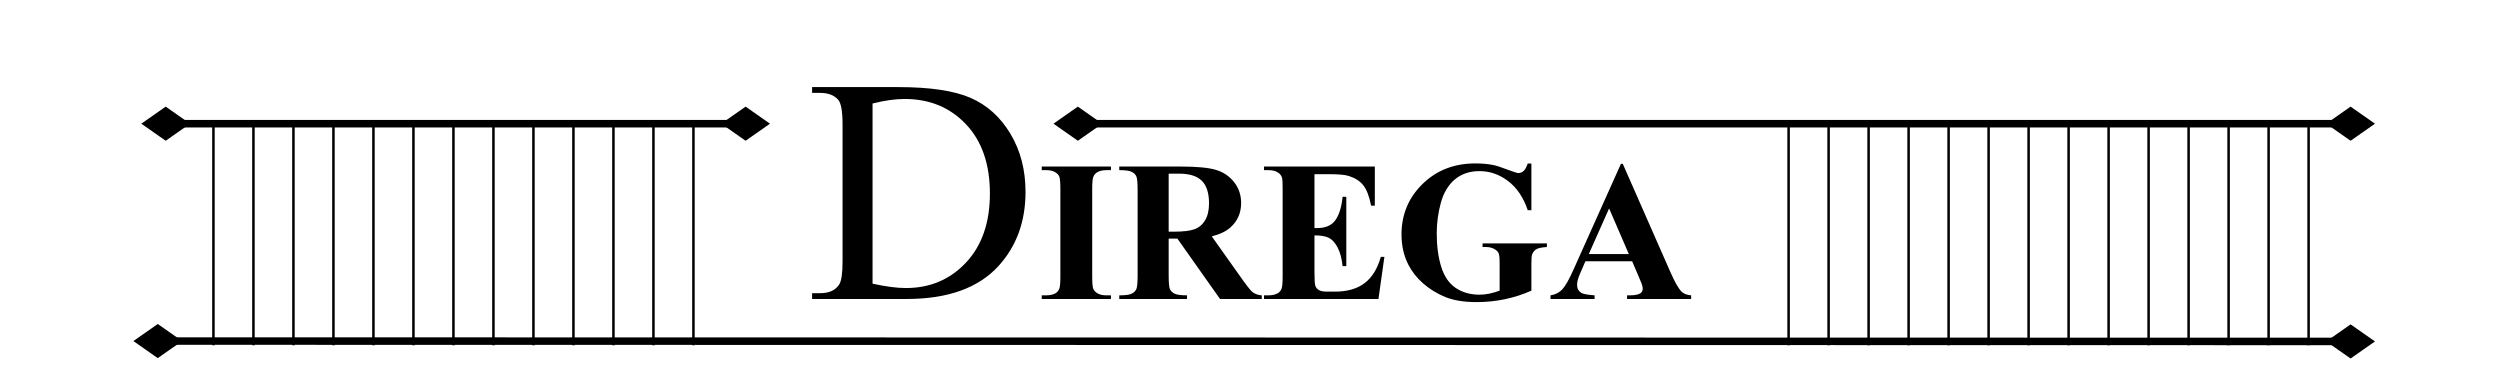 <svg version="1.1" viewBox="0.0 0.0 1000.0 150.0" fill="none" stroke="none" stroke-linecap="square" stroke-miterlimit="10" xmlns:xlink="http://www.w3.org/1999/xlink" xmlns="http://www.w3.org/2000/svg"><clipPath id="p.0"><path d="m0 0l1000.0 0l0 150.0l-1000.0 0l0 -150.0z" clip-rule="nonzero"/></clipPath><g clip-path="url(#p.0)"><path fill="#000000" fill-opacity="0.0" d="m0 0l1000.0 0l0 150.0l-1000.0 0z" fill-rule="evenodd"/><path fill="#000000" fill-opacity="0.0" d="m-44.22 19.079l1088.441 0l0 109.26l-1088.441 0z" fill-rule="evenodd"/><path fill="#000000" d="m324.836 119.589l0 -2.312l3.188 0q5.375 0 7.625 -3.438q1.375 -2.062 1.375 -9.25l0 -54.75q0 -7.938 -1.75 -9.938q-2.438 -2.75 -7.25 -2.75l-3.188 0l0 -2.312l34.5 0q19.0 0 28.906 4.312q9.906 4.312 15.938 14.375q6.031 10.062 6.031 23.25q0 17.688 -10.75 29.562q-12.062 13.25 -36.75 13.25l-37.875 0zm24.188 -6.125q7.938 1.75 13.312 1.75q14.5 0 24.062 -10.188q9.562 -10.188 9.562 -27.625q0 -17.562 -9.562 -27.688q-9.562 -10.125 -24.562 -10.125q-5.625 0 -12.812 1.812l0 72.062z" fill-rule="nonzero"/><path fill="#000000" d="m444.383 118.136l0 1.453l-27.688 0l0 -1.453l1.75 0q2.312 0 3.719 -0.812q1.016 -0.547 1.562 -1.875q0.422 -0.938 0.422 -4.922l0 -34.844q0 -4.062 -0.438 -5.078q-0.422 -1.016 -1.734 -1.781q-1.297 -0.766 -3.531 -0.766l-1.75 0l0 -1.438l27.688 0l0 1.438l-1.75 0q-2.312 0 -3.719 0.828q-1.016 0.547 -1.594 1.875q-0.438 0.938 -0.438 4.922l0 34.844q0 4.062 0.453 5.078q0.453 1.016 1.75 1.781q1.312 0.75 3.547 0.75l1.75 0zm23.086 -22.688l0 14.844q0 4.297 0.531 5.406q0.531 1.109 1.859 1.781q1.328 0.656 4.953 0.656l0 1.453l-27.109 0l0 -1.453q3.672 0 4.984 -0.672q1.312 -0.688 1.828 -1.781q0.531 -1.094 0.531 -5.391l0 -34.375q0 -4.297 -0.531 -5.406q-0.516 -1.125 -1.844 -1.781q-1.328 -0.672 -4.969 -0.672l0 -1.438l24.609 0q9.609 0 14.062 1.328q4.453 1.328 7.266 4.906q2.812 3.562 2.812 8.375q0 5.859 -4.219 9.688q-2.688 2.422 -7.531 3.625l12.734 17.938q2.5 3.469 3.547 4.328q1.609 1.219 3.719 1.328l0 1.453l-16.688 0l-17.062 -24.141l-3.484 0zm0 -25.984l0 23.203l2.234 0q5.422 0 8.109 -0.984q2.703 -1.0 4.25 -3.594q1.547 -2.609 1.547 -6.781q0 -6.062 -2.844 -8.953q-2.828 -2.891 -9.109 -2.891l-4.188 0zm58.32 0.203l0 21.562l1.062 0q5.031 0 7.297 -3.156q2.266 -3.172 2.891 -9.344l1.484 0l0 27.734l-1.484 0q-0.469 -4.531 -1.969 -7.422q-1.5 -2.891 -3.5 -3.891q-1.984 -1.0 -5.781 -1.0l0 14.922q0 4.375 0.375 5.359q0.375 0.969 1.391 1.594q1.016 0.625 3.281 0.625l3.156 0q7.422 0 11.891 -3.438q4.484 -3.438 6.438 -10.469l1.438 0l-2.375 16.844l-45.781 0l0 -1.453l1.75 0q2.312 0 3.719 -0.812q1.016 -0.547 1.562 -1.875q0.422 -0.938 0.422 -4.922l0 -34.844q0 -3.594 -0.188 -4.422q-0.391 -1.359 -1.453 -2.109q-1.484 -1.094 -4.062 -1.094l-1.75 0l0 -1.438l44.328 0l0 15.656l-1.484 0q-1.125 -5.734 -3.188 -8.234q-2.047 -2.5 -5.797 -3.672q-2.188 -0.703 -8.203 -0.703l-5.469 0zm86.766 -4.266l0 18.672l-1.453 0q-2.609 -7.656 -7.844 -11.641q-5.234 -3.984 -11.453 -3.984q-5.938 0 -9.891 3.344q-3.938 3.344 -5.578 9.328q-1.641 5.969 -1.641 12.25q0 7.625 1.797 13.375q1.797 5.734 5.797 8.438q4.016 2.688 9.516 2.688q1.922 0 3.922 -0.406q2.016 -0.422 4.125 -1.203l0 -11.016q0 -3.125 -0.438 -4.031q-0.422 -0.922 -1.766 -1.656q-1.344 -0.75 -3.266 -0.75l-1.359 0l0 -1.453l25.734 0l0 1.453q-2.922 0.188 -4.078 0.797q-1.156 0.609 -1.781 2.016q-0.344 0.734 -0.344 3.625l0 11.016q-5.078 2.266 -10.578 3.422q-5.484 1.156 -11.375 1.156q-7.547 0 -12.531 -2.047q-4.969 -2.062 -8.781 -5.391q-3.812 -3.344 -5.953 -7.531q-2.734 -5.391 -2.734 -12.062q0 -11.953 8.391 -20.188q8.406 -8.25 21.141 -8.25q3.938 0 7.109 0.625q1.719 0.312 5.562 1.781q3.844 1.453 4.547 1.453q1.094 0 2.031 -0.797q0.938 -0.797 1.719 -3.031l1.453 0zm40.305 39.109l-18.703 0l-2.234 5.156q-1.094 2.578 -1.094 4.25q0 2.234 1.797 3.281q1.062 0.625 5.203 0.938l0 1.453l-17.625 0l0 -1.453q2.859 -0.422 4.688 -2.359q1.844 -1.938 4.531 -7.984l18.953 -42.266l0.734 0l19.109 43.438q2.734 6.172 4.484 7.766q1.328 1.219 3.75 1.406l0 1.453l-25.625 0l0 -1.453l1.062 0q3.078 0 4.328 -0.859q0.859 -0.625 0.859 -1.797q0 -0.703 -0.234 -1.438q-0.078 -0.359 -1.172 -2.938l-2.812 -6.594zm-1.328 -2.891l-7.891 -18.25l-8.125 18.25l16.016 0z" fill-rule="nonzero"/><path fill="#000000" fill-opacity="0.0" d="m56.53 49.476l251.465 0" fill-rule="evenodd"/><path stroke="#000000" stroke-width="3.0" stroke-linejoin="round" stroke-linecap="butt" d="m73.415 49.476l217.695 0" fill-rule="evenodd"/><path fill="#000000" stroke="#000000" stroke-width="3.0" stroke-linecap="butt" d="m73.415 49.476l-7.135 -4.996l-7.135 4.996l7.135 4.996z" fill-rule="evenodd"/><path fill="#000000" stroke="#000000" stroke-width="3.0" stroke-linecap="butt" d="m291.11 49.476l7.135 4.996l7.135 -4.996l-7.135 -4.996z" fill-rule="evenodd"/><path fill="#000000" fill-opacity="0.0" d="m421.391 49.475l528.598 0" fill-rule="evenodd"/><path stroke="#000000" stroke-width="3.0" stroke-linejoin="round" stroke-linecap="butt" d="m438.276 49.475l494.829 0" fill-rule="evenodd"/><path fill="#000000" stroke="#000000" stroke-width="3.0" stroke-linecap="butt" d="m438.276 49.475l-7.135 -4.996l-7.135 4.996l7.135 4.996z" fill-rule="evenodd"/><path fill="#000000" stroke="#000000" stroke-width="3.0" stroke-linecap="butt" d="m933.105 49.475l7.135 4.996l7.135 -4.996l-7.135 -4.996z" fill-rule="evenodd"/><path fill="#000000" fill-opacity="0.0" d="m53.36 136.421l896.63 0.157" fill-rule="evenodd"/><path stroke="#000000" stroke-width="3.0" stroke-linejoin="round" stroke-linecap="butt" d="m70.244 136.424l862.86 0.152" fill-rule="evenodd"/><path fill="#000000" stroke="#000000" stroke-width="3.0" stroke-linecap="butt" d="m70.244 136.424l-7.134 -4.997l-7.136 4.995l7.134 4.997z" fill-rule="evenodd"/><path fill="#000000" stroke="#000000" stroke-width="3.0" stroke-linecap="butt" d="m933.105 136.575l7.134 4.997l7.136 -4.995l-7.134 -4.997z" fill-rule="evenodd"/><path fill="#000000" fill-opacity="0.0" d="m133.375 49.976l0 87.622" fill-rule="evenodd"/><path stroke="#000000" stroke-width="1.0" stroke-linejoin="round" stroke-linecap="butt" d="m133.375 49.976l0 87.622" fill-rule="evenodd"/><path fill="#000000" fill-opacity="0.0" d="m149.375 49.976l0 87.622" fill-rule="evenodd"/><path stroke="#000000" stroke-width="1.0" stroke-linejoin="round" stroke-linecap="butt" d="m149.375 49.976l0 87.622" fill-rule="evenodd"/><path fill="#000000" fill-opacity="0.0" d="m165.375 49.976l0 87.622" fill-rule="evenodd"/><path stroke="#000000" stroke-width="1.0" stroke-linejoin="round" stroke-linecap="butt" d="m165.375 49.976l0 87.622" fill-rule="evenodd"/><path fill="#000000" fill-opacity="0.0" d="m181.375 49.976l0 87.622" fill-rule="evenodd"/><path stroke="#000000" stroke-width="1.0" stroke-linejoin="round" stroke-linecap="butt" d="m181.375 49.976l0 87.622" fill-rule="evenodd"/><path fill="#000000" fill-opacity="0.0" d="m197.375 49.976l0 87.622" fill-rule="evenodd"/><path stroke="#000000" stroke-width="1.0" stroke-linejoin="round" stroke-linecap="butt" d="m197.375 49.976l0 87.622" fill-rule="evenodd"/><path fill="#000000" fill-opacity="0.0" d="m213.375 49.976l0 87.622" fill-rule="evenodd"/><path stroke="#000000" stroke-width="1.0" stroke-linejoin="round" stroke-linecap="butt" d="m213.375 49.976l0 87.622" fill-rule="evenodd"/><path fill="#000000" fill-opacity="0.0" d="m229.375 49.976l0 87.622" fill-rule="evenodd"/><path stroke="#000000" stroke-width="1.0" stroke-linejoin="round" stroke-linecap="butt" d="m229.375 49.976l0 87.622" fill-rule="evenodd"/><path fill="#000000" fill-opacity="0.0" d="m245.375 49.976l0 87.622" fill-rule="evenodd"/><path stroke="#000000" stroke-width="1.0" stroke-linejoin="round" stroke-linecap="butt" d="m245.375 49.976l0 87.622" fill-rule="evenodd"/><path fill="#000000" fill-opacity="0.0" d="m261.375 49.976l0 87.622" fill-rule="evenodd"/><path stroke="#000000" stroke-width="1.0" stroke-linejoin="round" stroke-linecap="butt" d="m261.375 49.976l0 87.622" fill-rule="evenodd"/><path fill="#000000" fill-opacity="0.0" d="m277.375 49.976l0 87.622" fill-rule="evenodd"/><path stroke="#000000" stroke-width="1.0" stroke-linejoin="round" stroke-linecap="butt" d="m277.375 49.976l0 87.622" fill-rule="evenodd"/><path fill="#000000" fill-opacity="0.0" d="m117.375 49.976l0 87.622" fill-rule="evenodd"/><path stroke="#000000" stroke-width="1.0" stroke-linejoin="round" stroke-linecap="butt" d="m117.375 49.976l0 87.622" fill-rule="evenodd"/><path fill="#000000" fill-opacity="0.0" d="m101.375 49.976l0 87.622" fill-rule="evenodd"/><path stroke="#000000" stroke-width="1.0" stroke-linejoin="round" stroke-linecap="butt" d="m101.375 49.976l0 87.622" fill-rule="evenodd"/><path fill="#000000" fill-opacity="0.0" d="m85.375 49.976l0 87.622" fill-rule="evenodd"/><path stroke="#000000" stroke-width="1.0" stroke-linejoin="round" stroke-linecap="butt" d="m85.375 49.976l0 87.622" fill-rule="evenodd"/><path fill="#000000" fill-opacity="0.0" d="m891.442 49.976l0 87.622" fill-rule="evenodd"/><path stroke="#000000" stroke-width="1.0" stroke-linejoin="round" stroke-linecap="butt" d="m891.442 49.976l0 87.622" fill-rule="evenodd"/><path fill="#000000" fill-opacity="0.0" d="m875.442 49.976l0 87.622" fill-rule="evenodd"/><path stroke="#000000" stroke-width="1.0" stroke-linejoin="round" stroke-linecap="butt" d="m875.442 49.976l0 87.622" fill-rule="evenodd"/><path fill="#000000" fill-opacity="0.0" d="m859.442 49.976l0 87.622" fill-rule="evenodd"/><path stroke="#000000" stroke-width="1.0" stroke-linejoin="round" stroke-linecap="butt" d="m859.442 49.976l0 87.622" fill-rule="evenodd"/><path fill="#000000" fill-opacity="0.0" d="m843.442 49.976l0 87.622" fill-rule="evenodd"/><path stroke="#000000" stroke-width="1.0" stroke-linejoin="round" stroke-linecap="butt" d="m843.442 49.976l0 87.622" fill-rule="evenodd"/><path fill="#000000" fill-opacity="0.0" d="m827.442 49.976l0 87.622" fill-rule="evenodd"/><path stroke="#000000" stroke-width="1.0" stroke-linejoin="round" stroke-linecap="butt" d="m827.442 49.976l0 87.622" fill-rule="evenodd"/><path fill="#000000" fill-opacity="0.0" d="m811.442 49.976l0 87.622" fill-rule="evenodd"/><path stroke="#000000" stroke-width="1.0" stroke-linejoin="round" stroke-linecap="butt" d="m811.442 49.976l0 87.622" fill-rule="evenodd"/><path fill="#000000" fill-opacity="0.0" d="m795.442 49.976l0 87.622" fill-rule="evenodd"/><path stroke="#000000" stroke-width="1.0" stroke-linejoin="round" stroke-linecap="butt" d="m795.442 49.976l0 87.622" fill-rule="evenodd"/><path fill="#000000" fill-opacity="0.0" d="m779.442 49.976l0 87.622" fill-rule="evenodd"/><path stroke="#000000" stroke-width="1.0" stroke-linejoin="round" stroke-linecap="butt" d="m779.442 49.976l0 87.622" fill-rule="evenodd"/><path fill="#000000" fill-opacity="0.0" d="m763.442 49.976l0 87.622" fill-rule="evenodd"/><path stroke="#000000" stroke-width="1.0" stroke-linejoin="round" stroke-linecap="butt" d="m763.442 49.976l0 87.622" fill-rule="evenodd"/><path fill="#000000" fill-opacity="0.0" d="m747.442 49.976l0 87.622" fill-rule="evenodd"/><path stroke="#000000" stroke-width="1.0" stroke-linejoin="round" stroke-linecap="butt" d="m747.442 49.976l0 87.622" fill-rule="evenodd"/><path fill="#000000" fill-opacity="0.0" d="m907.442 49.976l0 87.622" fill-rule="evenodd"/><path stroke="#000000" stroke-width="1.0" stroke-linejoin="round" stroke-linecap="butt" d="m907.442 49.976l0 87.622" fill-rule="evenodd"/><path fill="#000000" fill-opacity="0.0" d="m923.442 49.976l0 87.622" fill-rule="evenodd"/><path stroke="#000000" stroke-width="1.0" stroke-linejoin="round" stroke-linecap="butt" d="m923.442 49.976l0 87.622" fill-rule="evenodd"/><path fill="#000000" fill-opacity="0.0" d="m731.442 49.976l0 87.622" fill-rule="evenodd"/><path stroke="#000000" stroke-width="1.0" stroke-linejoin="round" stroke-linecap="butt" d="m731.442 49.976l0 87.622" fill-rule="evenodd"/><path fill="#000000" fill-opacity="0.0" d="m715.442 49.976l0 87.622" fill-rule="evenodd"/><path stroke="#000000" stroke-width="1.0" stroke-linejoin="round" stroke-linecap="butt" d="m715.442 49.976l0 87.622" fill-rule="evenodd"/></g></svg>